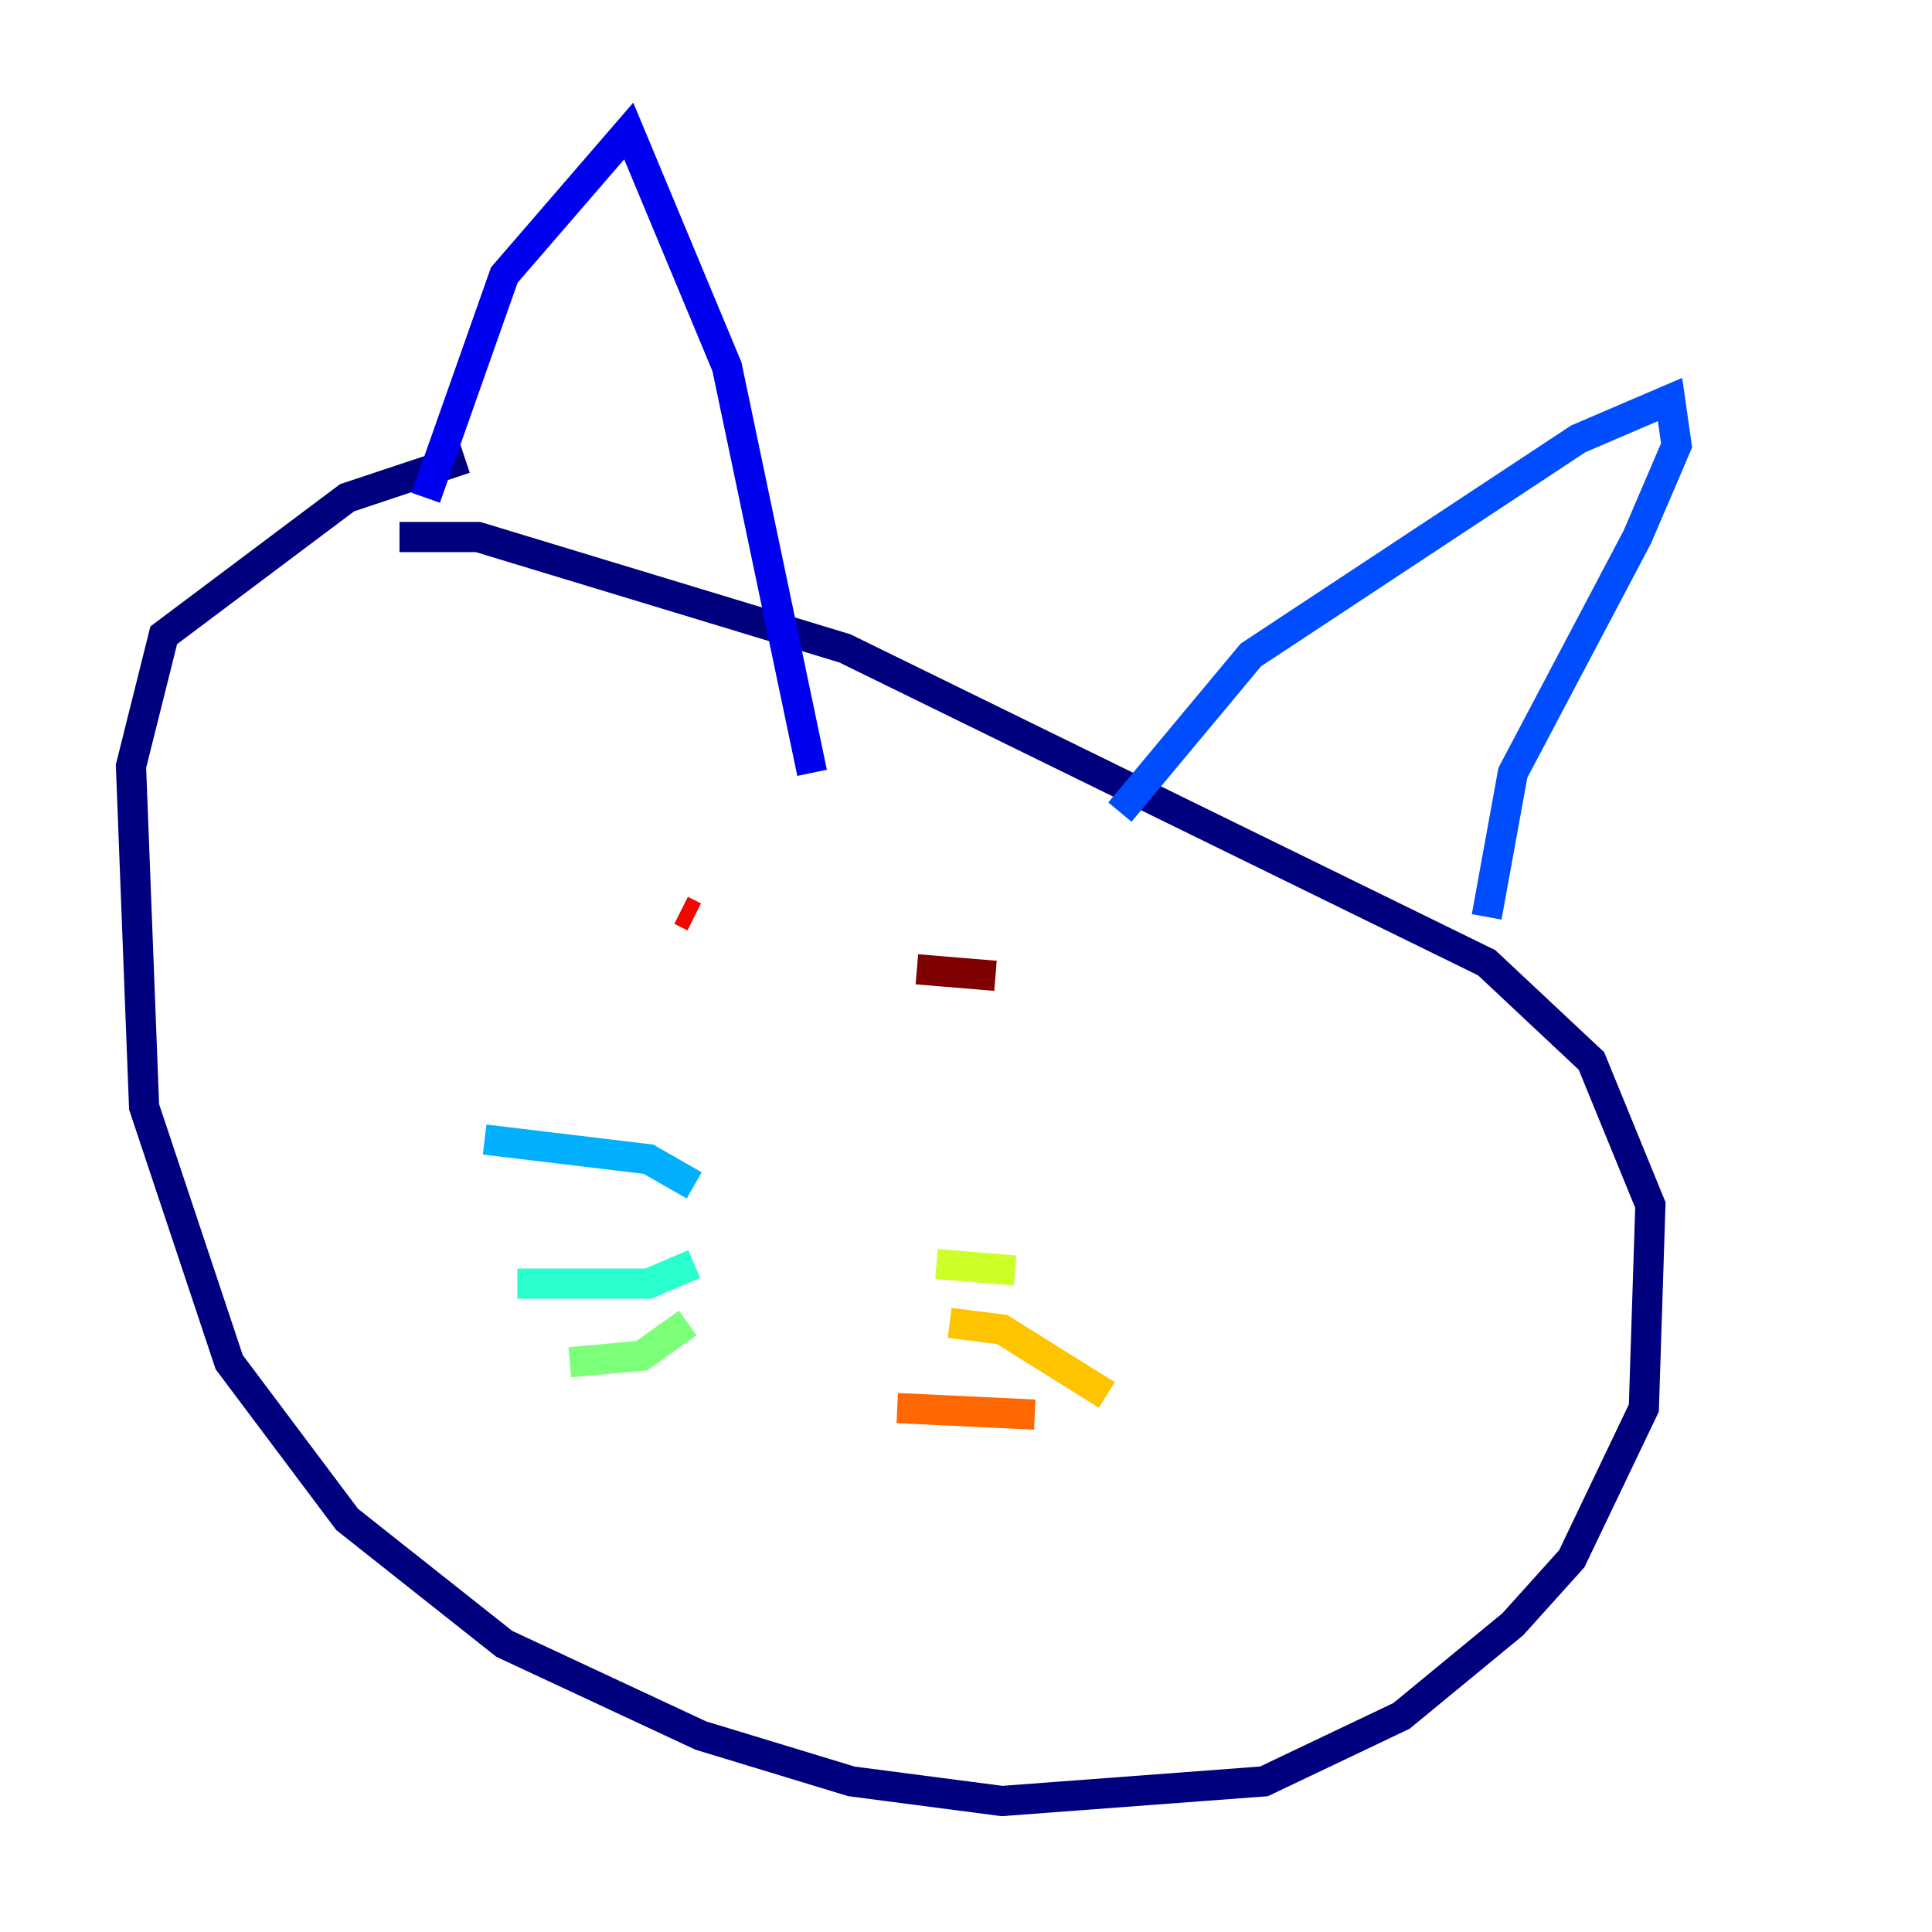 <?xml version="1.0" encoding="utf-8" ?>
<svg baseProfile="tiny" height="128" version="1.2" viewBox="0,0,128,128" width="128" xmlns="http://www.w3.org/2000/svg" xmlns:ev="http://www.w3.org/2001/xml-events" xmlns:xlink="http://www.w3.org/1999/xlink"><defs /><polyline fill="none" points="30.807,30.373 22.997,32.976 10.848,42.088 8.678,50.766 9.546,73.329 15.186,90.251 22.997,100.664 33.41,108.909 46.427,114.983 56.407,118.02 66.386,119.322 83.742,118.02 92.854,113.681 100.231,107.607 104.136,103.268 108.909,93.288 109.342,79.837 105.437,70.291 98.495,63.783 55.973,42.956 31.675,35.58 26.468,35.58" stroke="#00007f" stroke-width="2" /><polyline fill="none" points="28.203,32.976 33.41,18.224 41.654,8.678 48.163,24.298 53.803,51.2" stroke="#0000f1" stroke-width="2" /><polyline fill="none" points="74.197,53.803 82.875,43.39 104.57,29.071 110.644,26.468 111.078,29.505 108.475,35.58 100.231,51.2 98.495,60.746" stroke="#004cff" stroke-width="2" /><polyline fill="none" points="45.993,78.536 42.956,76.8 32.108,75.498" stroke="#00b0ff" stroke-width="2" /><polyline fill="none" points="45.993,83.742 42.956,85.044 34.278,85.044" stroke="#29ffcd" stroke-width="2" /><polyline fill="none" points="45.559,87.647 42.522,89.817 37.749,90.251" stroke="#7cff79" stroke-width="2" /><polyline fill="none" points="62.047,83.742 67.254,84.176" stroke="#cdff29" stroke-width="2" /><polyline fill="none" points="62.915,87.647 66.386,88.081 73.329,92.42" stroke="#ffc400" stroke-width="2" /><polyline fill="none" points="59.444,93.288 68.556,93.722" stroke="#ff6700" stroke-width="2" /><polyline fill="none" points="45.125,60.312 45.993,60.746" stroke="#f10700" stroke-width="2" /><polyline fill="none" points="60.746,64.217 65.953,64.651" stroke="#7f0000" stroke-width="2" /></svg>